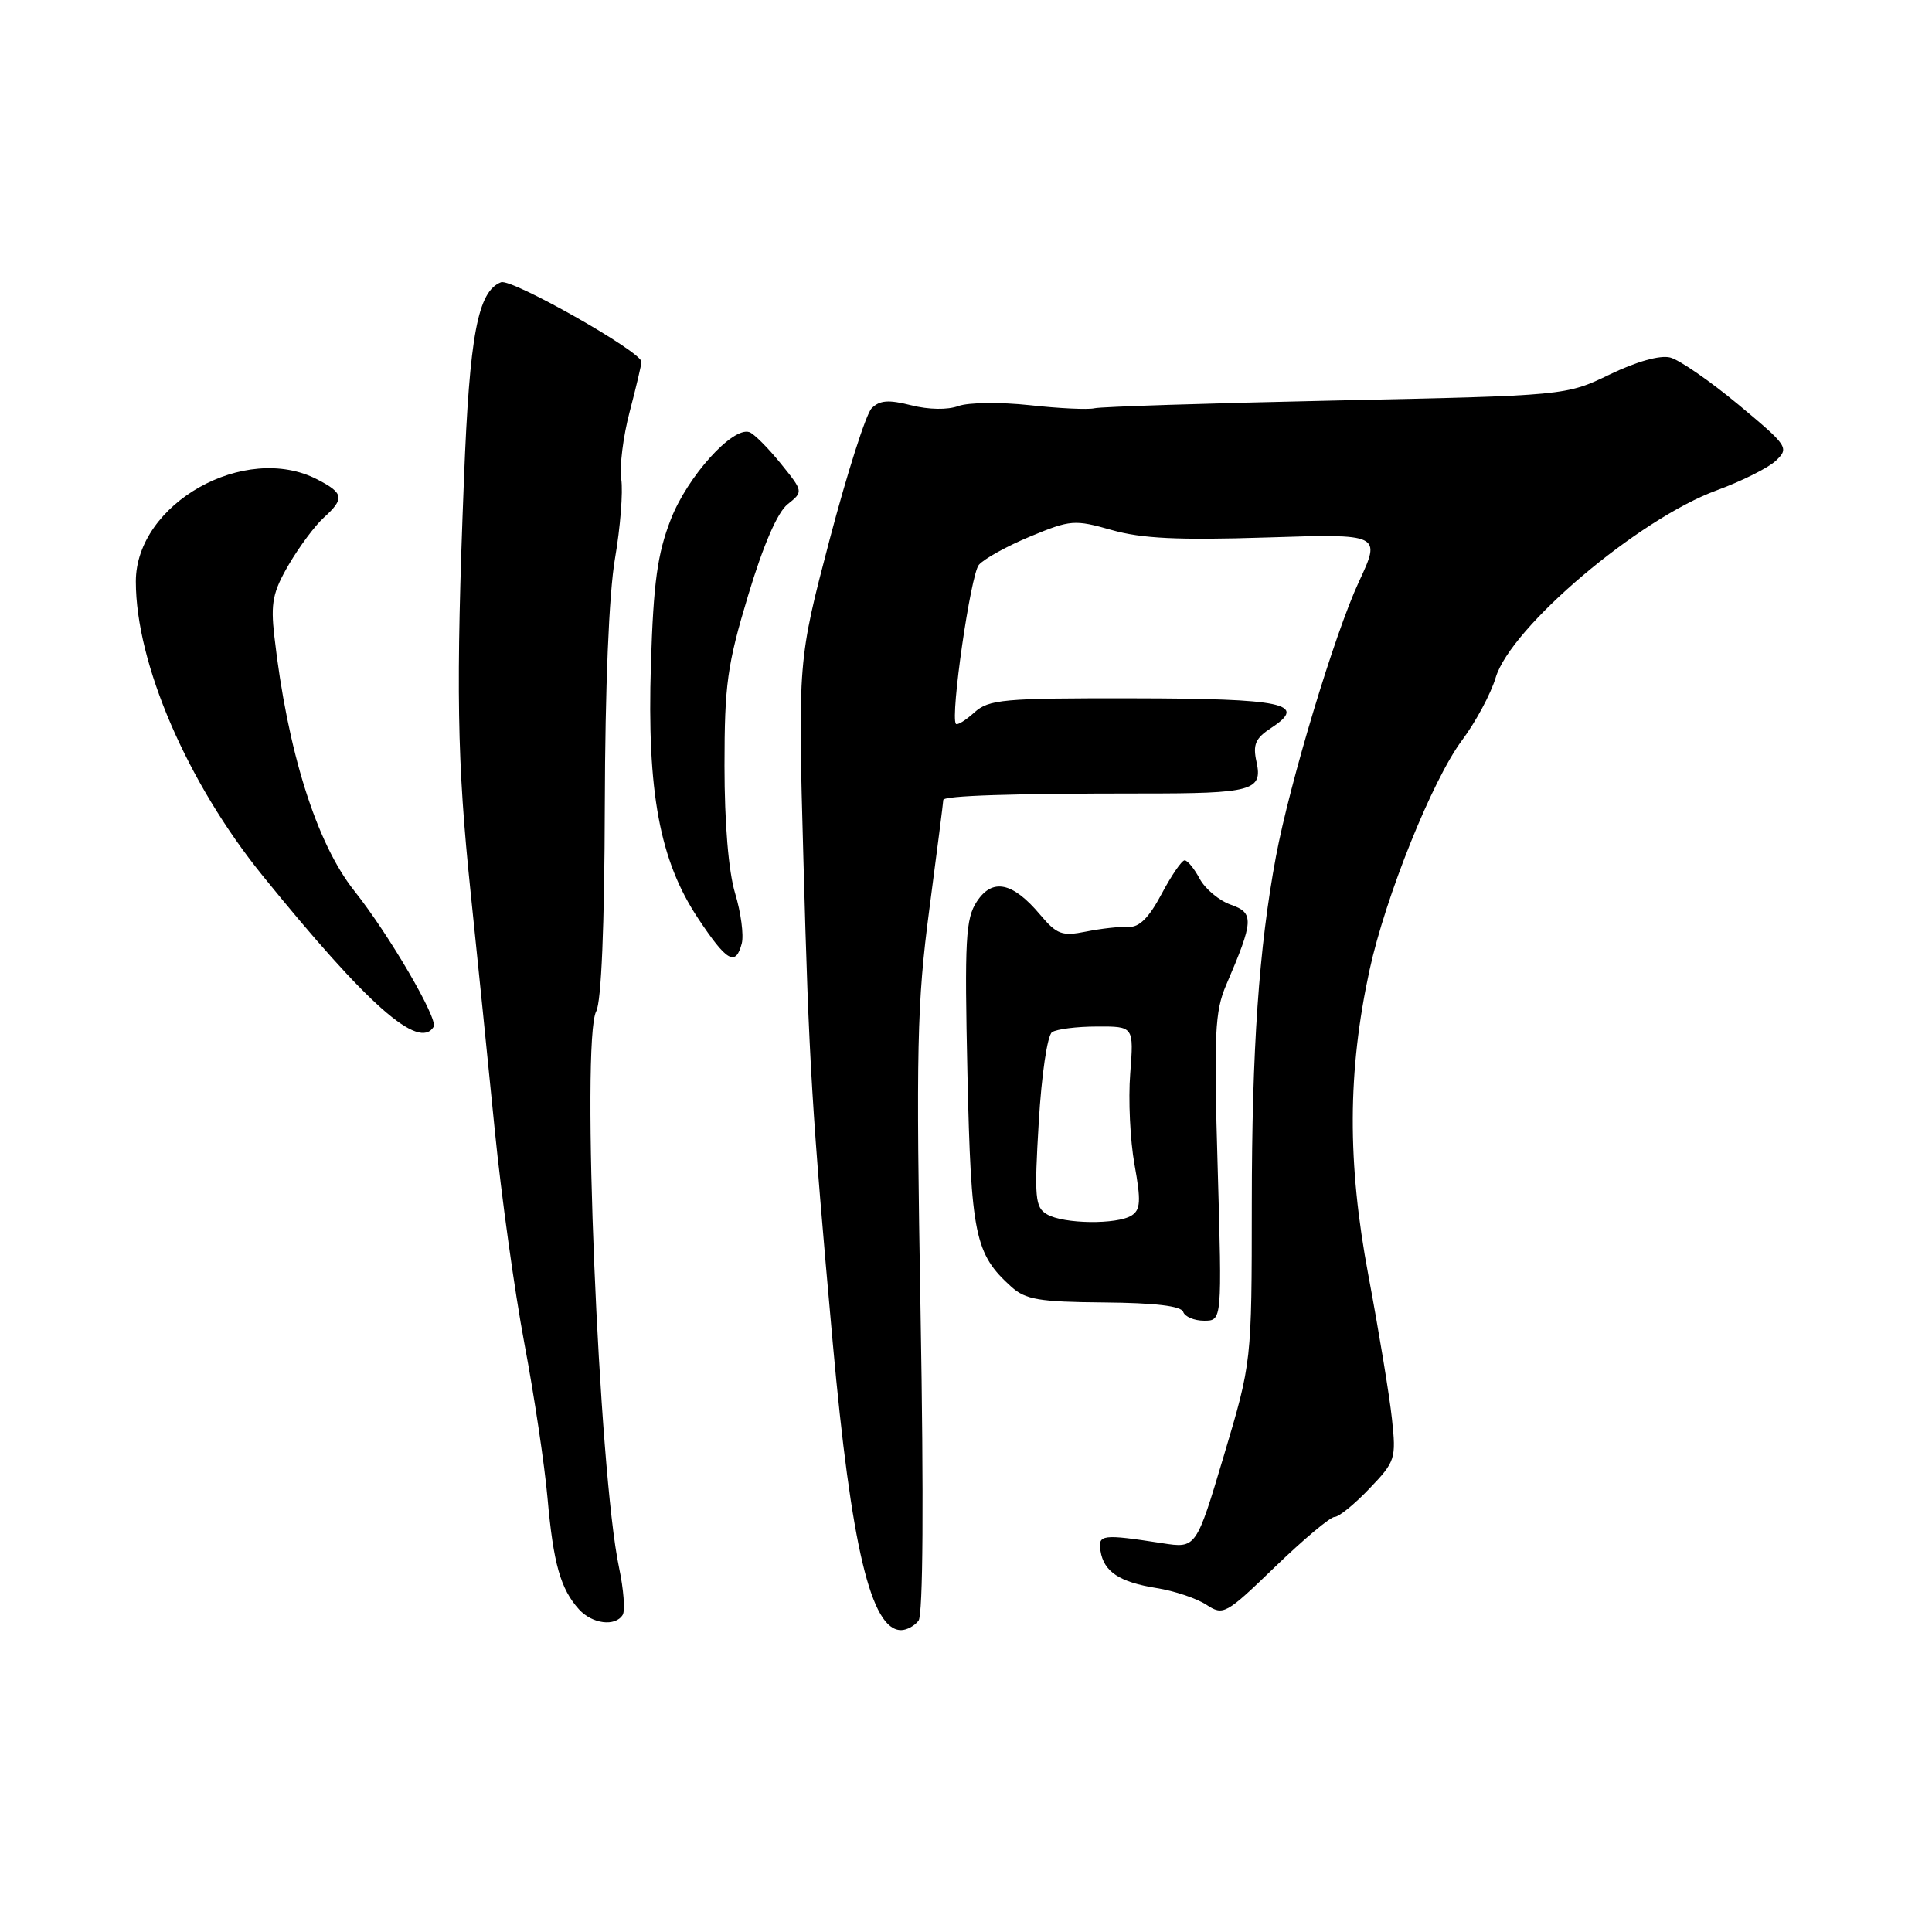<?xml version="1.0" encoding="UTF-8" standalone="no"?>
<!DOCTYPE svg PUBLIC "-//W3C//DTD SVG 1.1//EN" "http://www.w3.org/Graphics/SVG/1.1/DTD/svg11.dtd" >
<svg xmlns="http://www.w3.org/2000/svg" xmlns:xlink="http://www.w3.org/1999/xlink" version="1.1" viewBox="0 0 256 256">
 <g >
 <path fill="currentColor"
d=" M 121.71 214.75 C 122.31 213.97 122.41 198.67 121.98 174.00 C 121.37 138.79 121.50 132.98 123.14 120.50 C 124.15 112.80 124.99 106.28 124.99 106.00 C 125.00 105.43 134.06 105.14 151.23 105.14 C 165.92 105.15 167.33 104.77 166.50 100.98 C 165.98 98.64 166.34 97.82 168.49 96.42 C 173.33 93.24 170.09 92.56 150.09 92.53 C 132.90 92.50 131.03 92.67 129.10 94.41 C 127.94 95.46 126.84 96.14 126.66 95.91 C 125.90 94.94 128.61 76.16 129.70 74.85 C 130.37 74.06 133.43 72.36 136.52 71.08 C 141.85 68.87 142.38 68.83 147.31 70.23 C 151.27 71.36 156.12 71.59 167.76 71.22 C 183.02 70.73 183.02 70.73 180.05 77.11 C 176.85 83.98 170.90 103.72 169.07 113.50 C 166.81 125.62 165.88 138.99 165.87 159.50 C 165.86 180.50 165.86 180.50 162.18 192.84 C 158.50 205.18 158.50 205.18 154.00 204.48 C 146.03 203.25 145.47 203.32 145.82 205.50 C 146.26 208.27 148.33 209.64 153.27 210.43 C 155.60 210.80 158.55 211.79 159.84 212.63 C 162.10 214.11 162.40 213.94 168.99 207.58 C 172.74 203.96 176.27 201.00 176.84 201.00 C 177.41 201.00 179.49 199.31 181.45 197.25 C 184.90 193.65 185.01 193.29 184.44 188.00 C 184.12 184.97 182.71 176.43 181.32 169.00 C 178.51 154.04 178.56 141.98 181.47 128.54 C 183.59 118.80 189.81 103.33 193.72 98.10 C 195.53 95.68 197.54 91.94 198.18 89.80 C 200.19 83.09 217.12 68.75 227.50 64.96 C 230.80 63.75 234.32 61.99 235.33 61.03 C 237.09 59.35 236.90 59.07 230.33 53.60 C 226.57 50.48 222.51 47.67 221.30 47.37 C 219.96 47.03 216.83 47.91 213.30 49.62 C 207.50 52.42 207.50 52.42 177.00 53.07 C 160.22 53.43 145.82 53.89 145.00 54.10 C 144.18 54.30 140.33 54.12 136.45 53.69 C 132.57 53.27 128.32 53.32 127.00 53.80 C 125.57 54.33 123.06 54.29 120.73 53.70 C 117.73 52.94 116.55 53.03 115.49 54.11 C 114.75 54.87 112.25 62.70 109.93 71.50 C 105.73 87.50 105.73 87.50 106.46 114.00 C 107.19 140.97 107.57 147.07 110.35 178.00 C 112.78 204.92 115.42 216.00 119.40 216.00 C 120.15 216.00 121.18 215.44 121.71 214.75 Z  M 82.51 213.98 C 82.85 213.43 82.64 210.61 82.03 207.73 C 79.33 195.00 76.97 137.79 79.00 134.01 C 79.68 132.73 80.10 122.74 80.14 106.75 C 80.18 91.08 80.69 78.66 81.49 74.00 C 82.20 69.88 82.57 65.15 82.32 63.50 C 82.07 61.85 82.57 57.82 83.44 54.54 C 84.30 51.26 85.00 48.29 85.00 47.94 C 85.00 46.61 67.79 36.87 66.39 37.40 C 63.31 38.59 62.22 44.37 61.48 63.40 C 60.39 91.33 60.55 100.81 62.36 118.25 C 63.26 126.91 64.70 141.09 65.56 149.75 C 66.42 158.41 68.19 171.12 69.48 178.00 C 70.78 184.88 72.16 194.10 72.55 198.50 C 73.32 207.18 74.27 210.54 76.72 213.25 C 78.47 215.18 81.53 215.57 82.51 213.98 Z  M 161.35 154.75 C 160.83 136.98 160.97 134.01 162.48 130.50 C 166.14 121.99 166.19 120.96 163.09 119.88 C 161.55 119.34 159.70 117.80 158.97 116.45 C 158.25 115.10 157.35 114.00 156.97 114.00 C 156.59 114.00 155.21 116.01 153.91 118.47 C 152.23 121.63 150.94 122.91 149.52 122.82 C 148.41 122.76 145.88 123.04 143.91 123.44 C 140.72 124.08 140.04 123.83 137.82 121.20 C 134.18 116.87 131.49 116.32 129.43 119.47 C 127.95 121.72 127.80 124.51 128.19 142.27 C 128.67 163.70 129.16 166.13 134.00 170.50 C 135.89 172.21 137.69 172.51 146.30 172.58 C 153.04 172.64 156.52 173.05 156.78 173.83 C 156.99 174.47 158.24 175.00 159.55 175.00 C 161.93 175.00 161.93 175.00 161.35 154.75 Z  M 57.46 136.06 C 58.09 135.04 51.56 123.85 46.96 118.06 C 41.92 111.73 38.08 99.49 36.35 84.29 C 35.85 79.89 36.15 78.43 38.28 74.79 C 39.66 72.43 41.74 69.64 42.90 68.59 C 45.68 66.07 45.56 65.34 42.05 63.53 C 32.47 58.57 18.00 66.72 18.00 77.05 C 18.00 87.90 24.80 103.67 34.79 116.02 C 48.70 133.19 55.51 139.21 57.46 136.06 Z  M 98.29 125.01 C 98.57 123.91 98.18 120.92 97.40 118.35 C 96.53 115.44 96.00 109.08 96.00 101.49 C 96.00 90.72 96.36 88.09 99.13 78.90 C 101.13 72.25 103.01 67.89 104.36 66.82 C 106.46 65.14 106.46 65.14 103.42 61.38 C 101.75 59.32 99.89 57.46 99.29 57.26 C 97.06 56.52 91.09 63.15 88.89 68.81 C 87.11 73.38 86.59 77.16 86.25 88.00 C 85.72 104.96 87.40 114.01 92.50 121.69 C 96.31 127.43 97.48 128.10 98.29 125.01 Z  M 138.74 160.91 C 137.15 159.99 137.04 158.75 137.64 148.69 C 138.01 142.41 138.78 137.18 139.40 136.77 C 140.01 136.36 142.69 136.02 145.37 136.02 C 150.24 136.00 150.24 136.00 149.76 142.25 C 149.49 145.69 149.75 151.12 150.33 154.32 C 151.20 159.13 151.13 160.31 149.94 161.06 C 148.01 162.28 140.93 162.19 138.74 160.91 Z "/>
</g>
</svg>